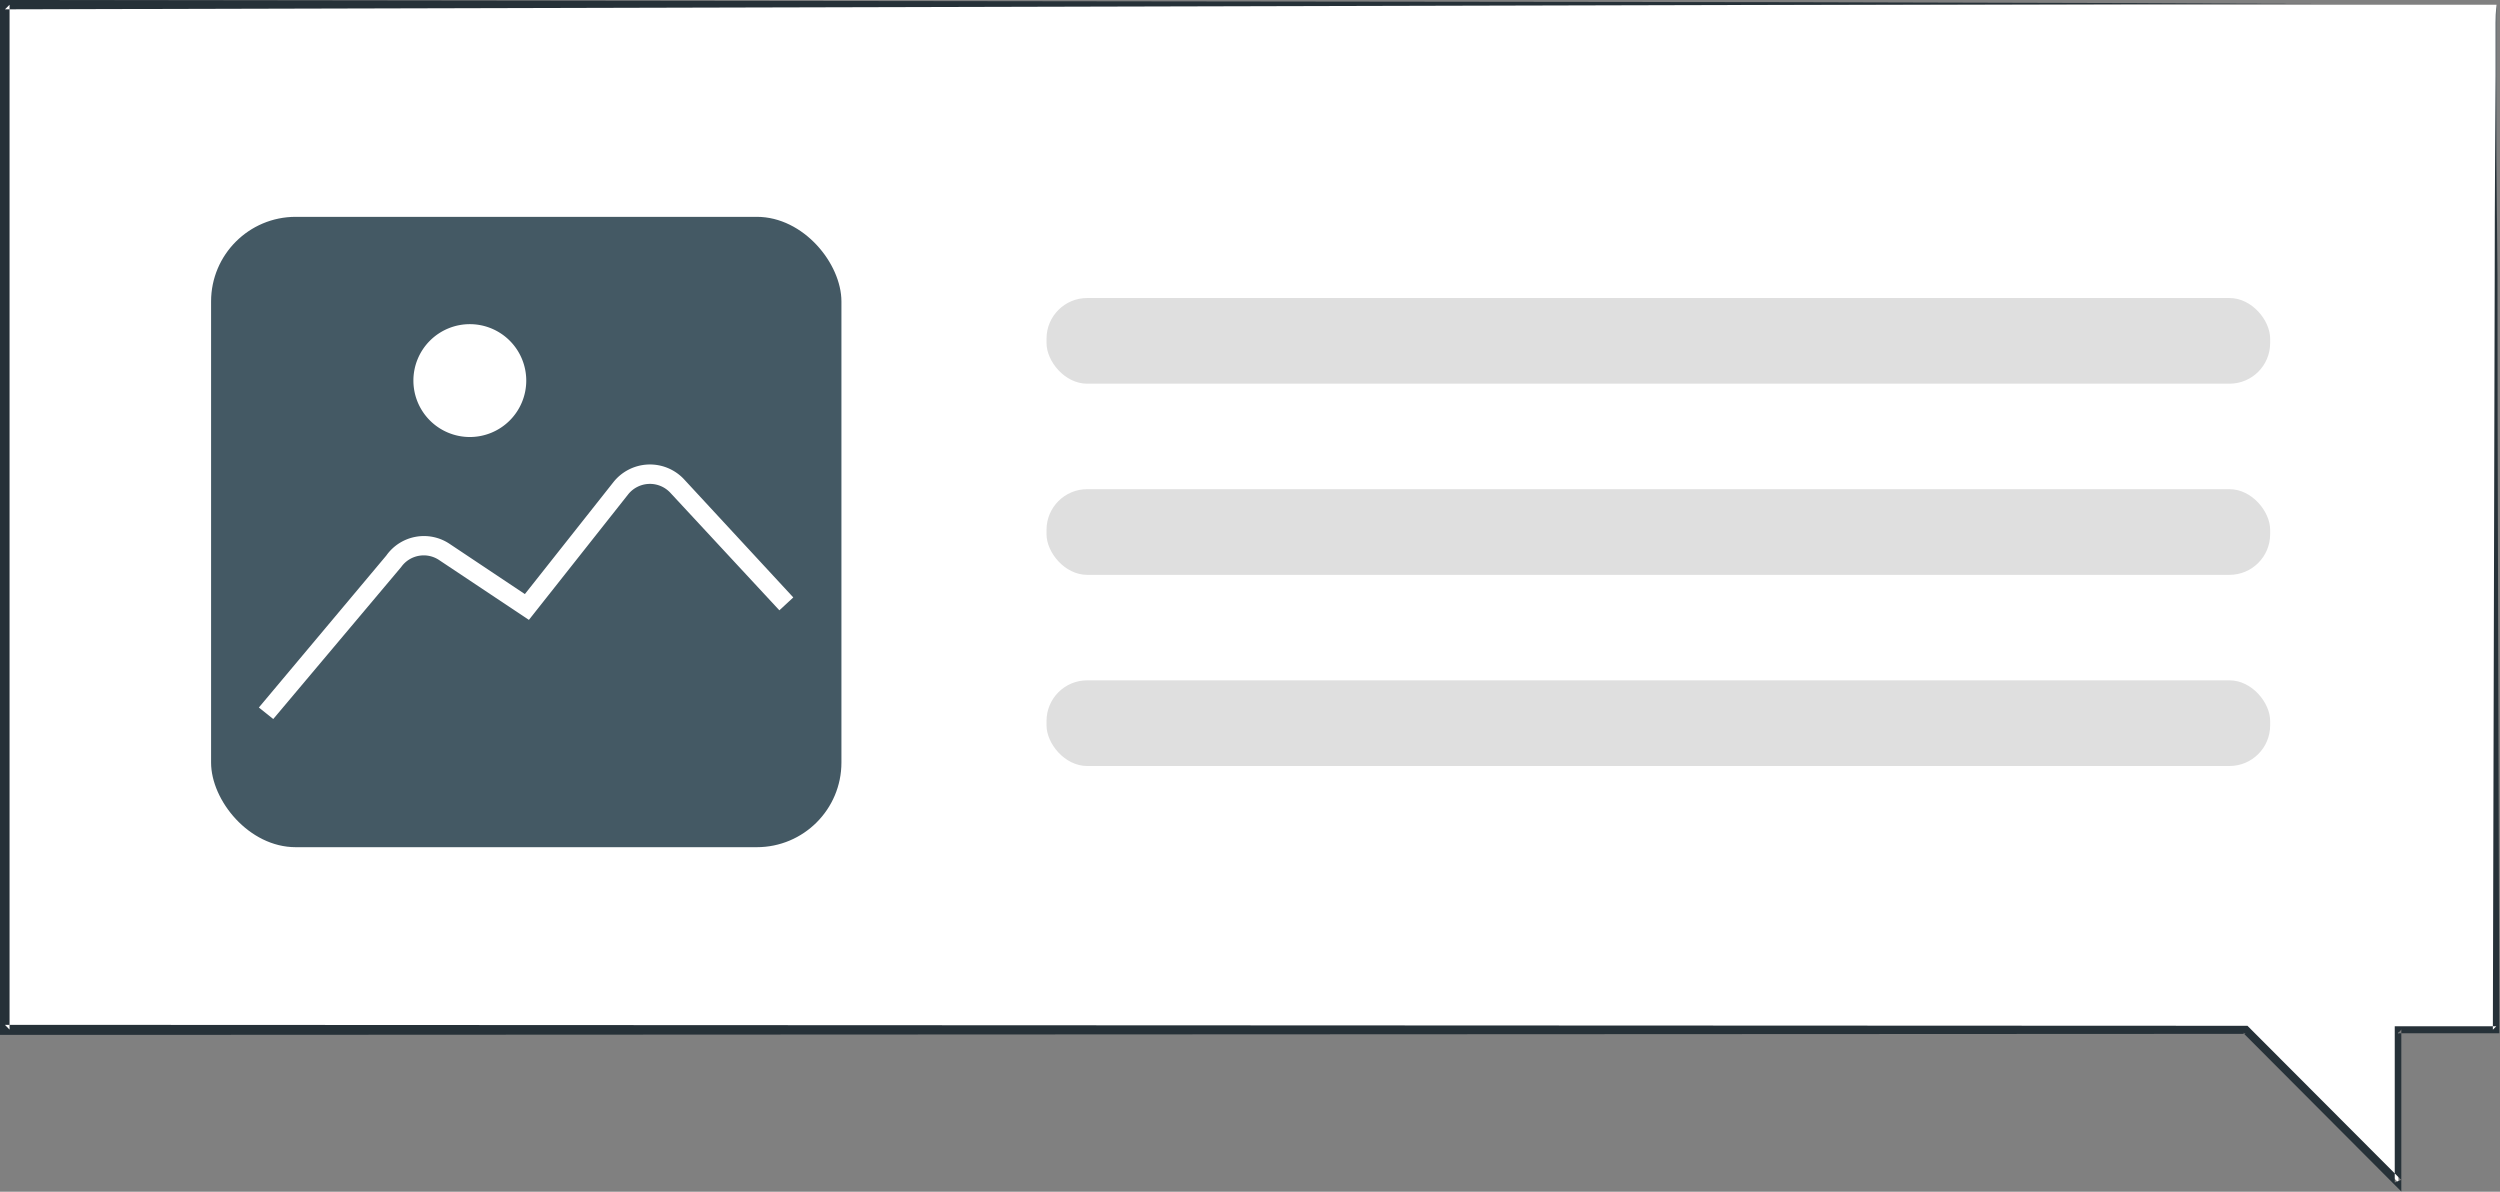 <svg xmlns="http://www.w3.org/2000/svg" viewBox="0 0 217.1 103.49"><rect x="0" y="0" width="217.1" height="103.49" fill="#808080" stroke="none"/><defs><style>.cls-1{fill:#fff;}.cls-1,.cls-2{fill-rule:evenodd;}.cls-2{fill:#263138;}.cls-3{fill:#dfdfdf;}.cls-4{fill:#445964;}</style></defs><g id="Layer_2" data-name="Layer 2"><g id="Layer_15" data-name="Layer 15"><polygon class="cls-1" points="216.8 0.41 0.43 0.41 0.43 89.44 195.02 89.44 208.28 102.7 208.28 89.44 216.8 89.44 216.8 0.41"/><path class="cls-2" d="M216.8.41s0,.5,0,1.52,0,2.54,0,4.52c0,4,0,9.93.08,17.56,0,15.35.09,37.63.16,65.43v.29h-.3l-8.51,0,.3-.31c0,4.09,0,8.62,0,13.26v.79l-.56-.56L194.78,89.68l.24.1-185.2.09H0v-.43C0,58.2,0,28.16,0,.41V0H.43L156,.19l44.81.12,11.93,0,3.06,0,1,0-1.07,0-3.11,0-12,0-44.9.11L.43.81l.4-.4c0,27.75,0,57.79,0,89L.43,89H9.82l185.2.08h.15l.1.1,13.25,13.28-.56.23c0-4.64,0-9.17,0-13.26v-.31h8.82l-.3.3c.07-27.72.13-49.94.16-65.25,0-7.66.06-13.59.08-17.63,0-2,0-3.52,0-4.58S216.8.41,216.8.41Z"/><rect class="cls-3" x="90.88" y="25.88" width="106.26" height="7.44" rx="3.53"/><rect class="cls-3" x="90.88" y="42.48" width="106.26" height="7.44" rx="3.53"/><rect class="cls-3" x="90.88" y="59.08" width="106.26" height="7.44" rx="3.53"/><rect class="cls-4" x="18.33" y="18.83" width="54.74" height="54.74" rx="7.35"/><path class="cls-1" d="M23.73,62.44l-1.25-1L33.55,48.24a4,4,0,0,1,5.51-1l6.52,4.35,7.68-9.71a4.05,4.05,0,0,1,6.16-.24l9.47,10.24L67.68,53,58.21,42.79a2.42,2.42,0,0,0-3.66.14l-8.62,10.9-7.79-5.19a2.4,2.4,0,0,0-3.3.6Z"/><path class="cls-1" d="M45.7,33.05a4.9,4.9,0,1,1-4.9-4.9A4.9,4.9,0,0,1,45.7,33.05Z"/></g></g></svg>